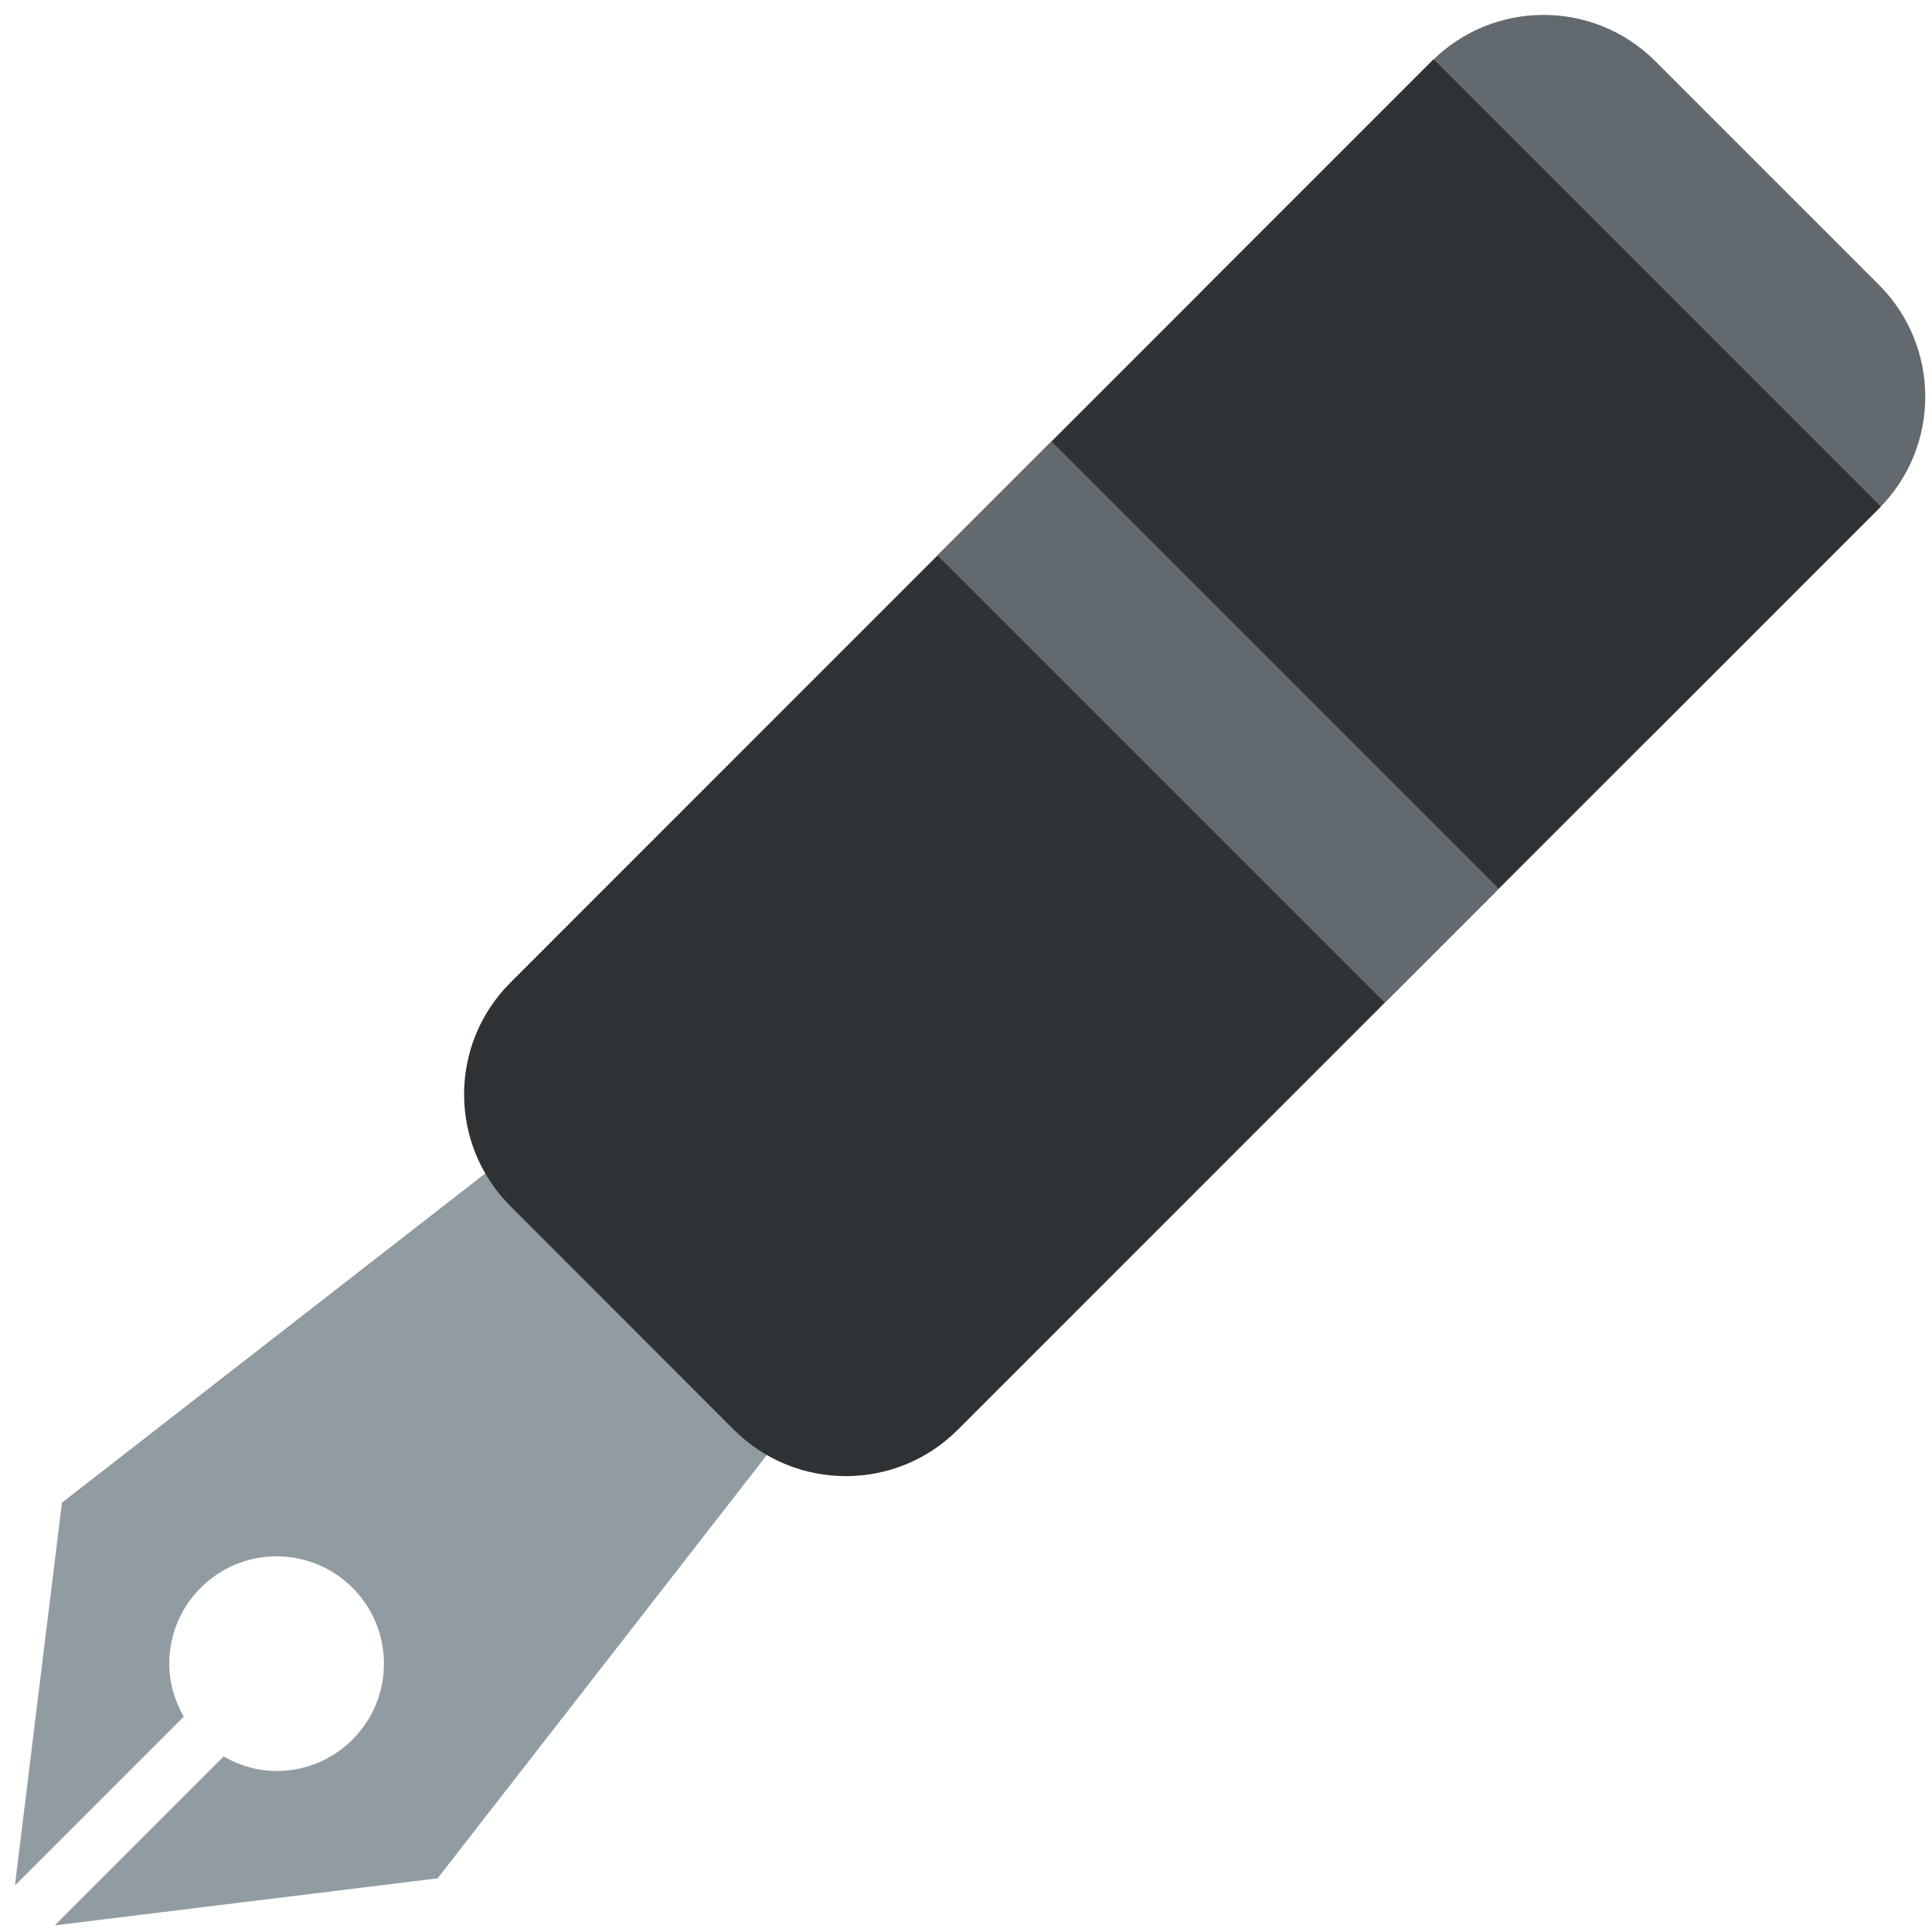 <ns0:svg xmlns:ns0="http://www.w3.org/2000/svg" viewBox="0 0 36 36"><ns0:path fill="#919ca2" d="M4.167 32.729c.292.167.626.271.987.271 1.105 0 2-.896 2-2s-.895-2-2-2-2 .896-2 2c0 .361.103.695.27.987L.278 35.133 1.154 28l9-7 5 5-7 9-7.134.876 3.147-3.147z" /><ns0:path fill="#636a6f" d="M22.511 5.308c-1.151 1.151-1.151 3.016 0 4.167l4.167 4.168c1.151 1.15 3.018 1.15 4.167 0l4.167-4.168c1.15-1.151 1.15-3.016 0-4.167l-4.167-4.167c-1.15-1.151-3.016-1.151-4.167 0l-4.167 4.167z" /><ns0:path fill="#2f3235" d="M9.511 18.309L26.713 1.105l8.333 8.335-17.201 17.203c-1.15 1.15-3.016 1.15-4.168 0l-4.166-4.168c-1.151-1.151-1.151-3.016 0-4.166z" /><ns0:path fill="#636a6f" d="M17.469 10.35l2.125-2.125 8.334 8.334-2.125 2.125z" /></ns0:svg>